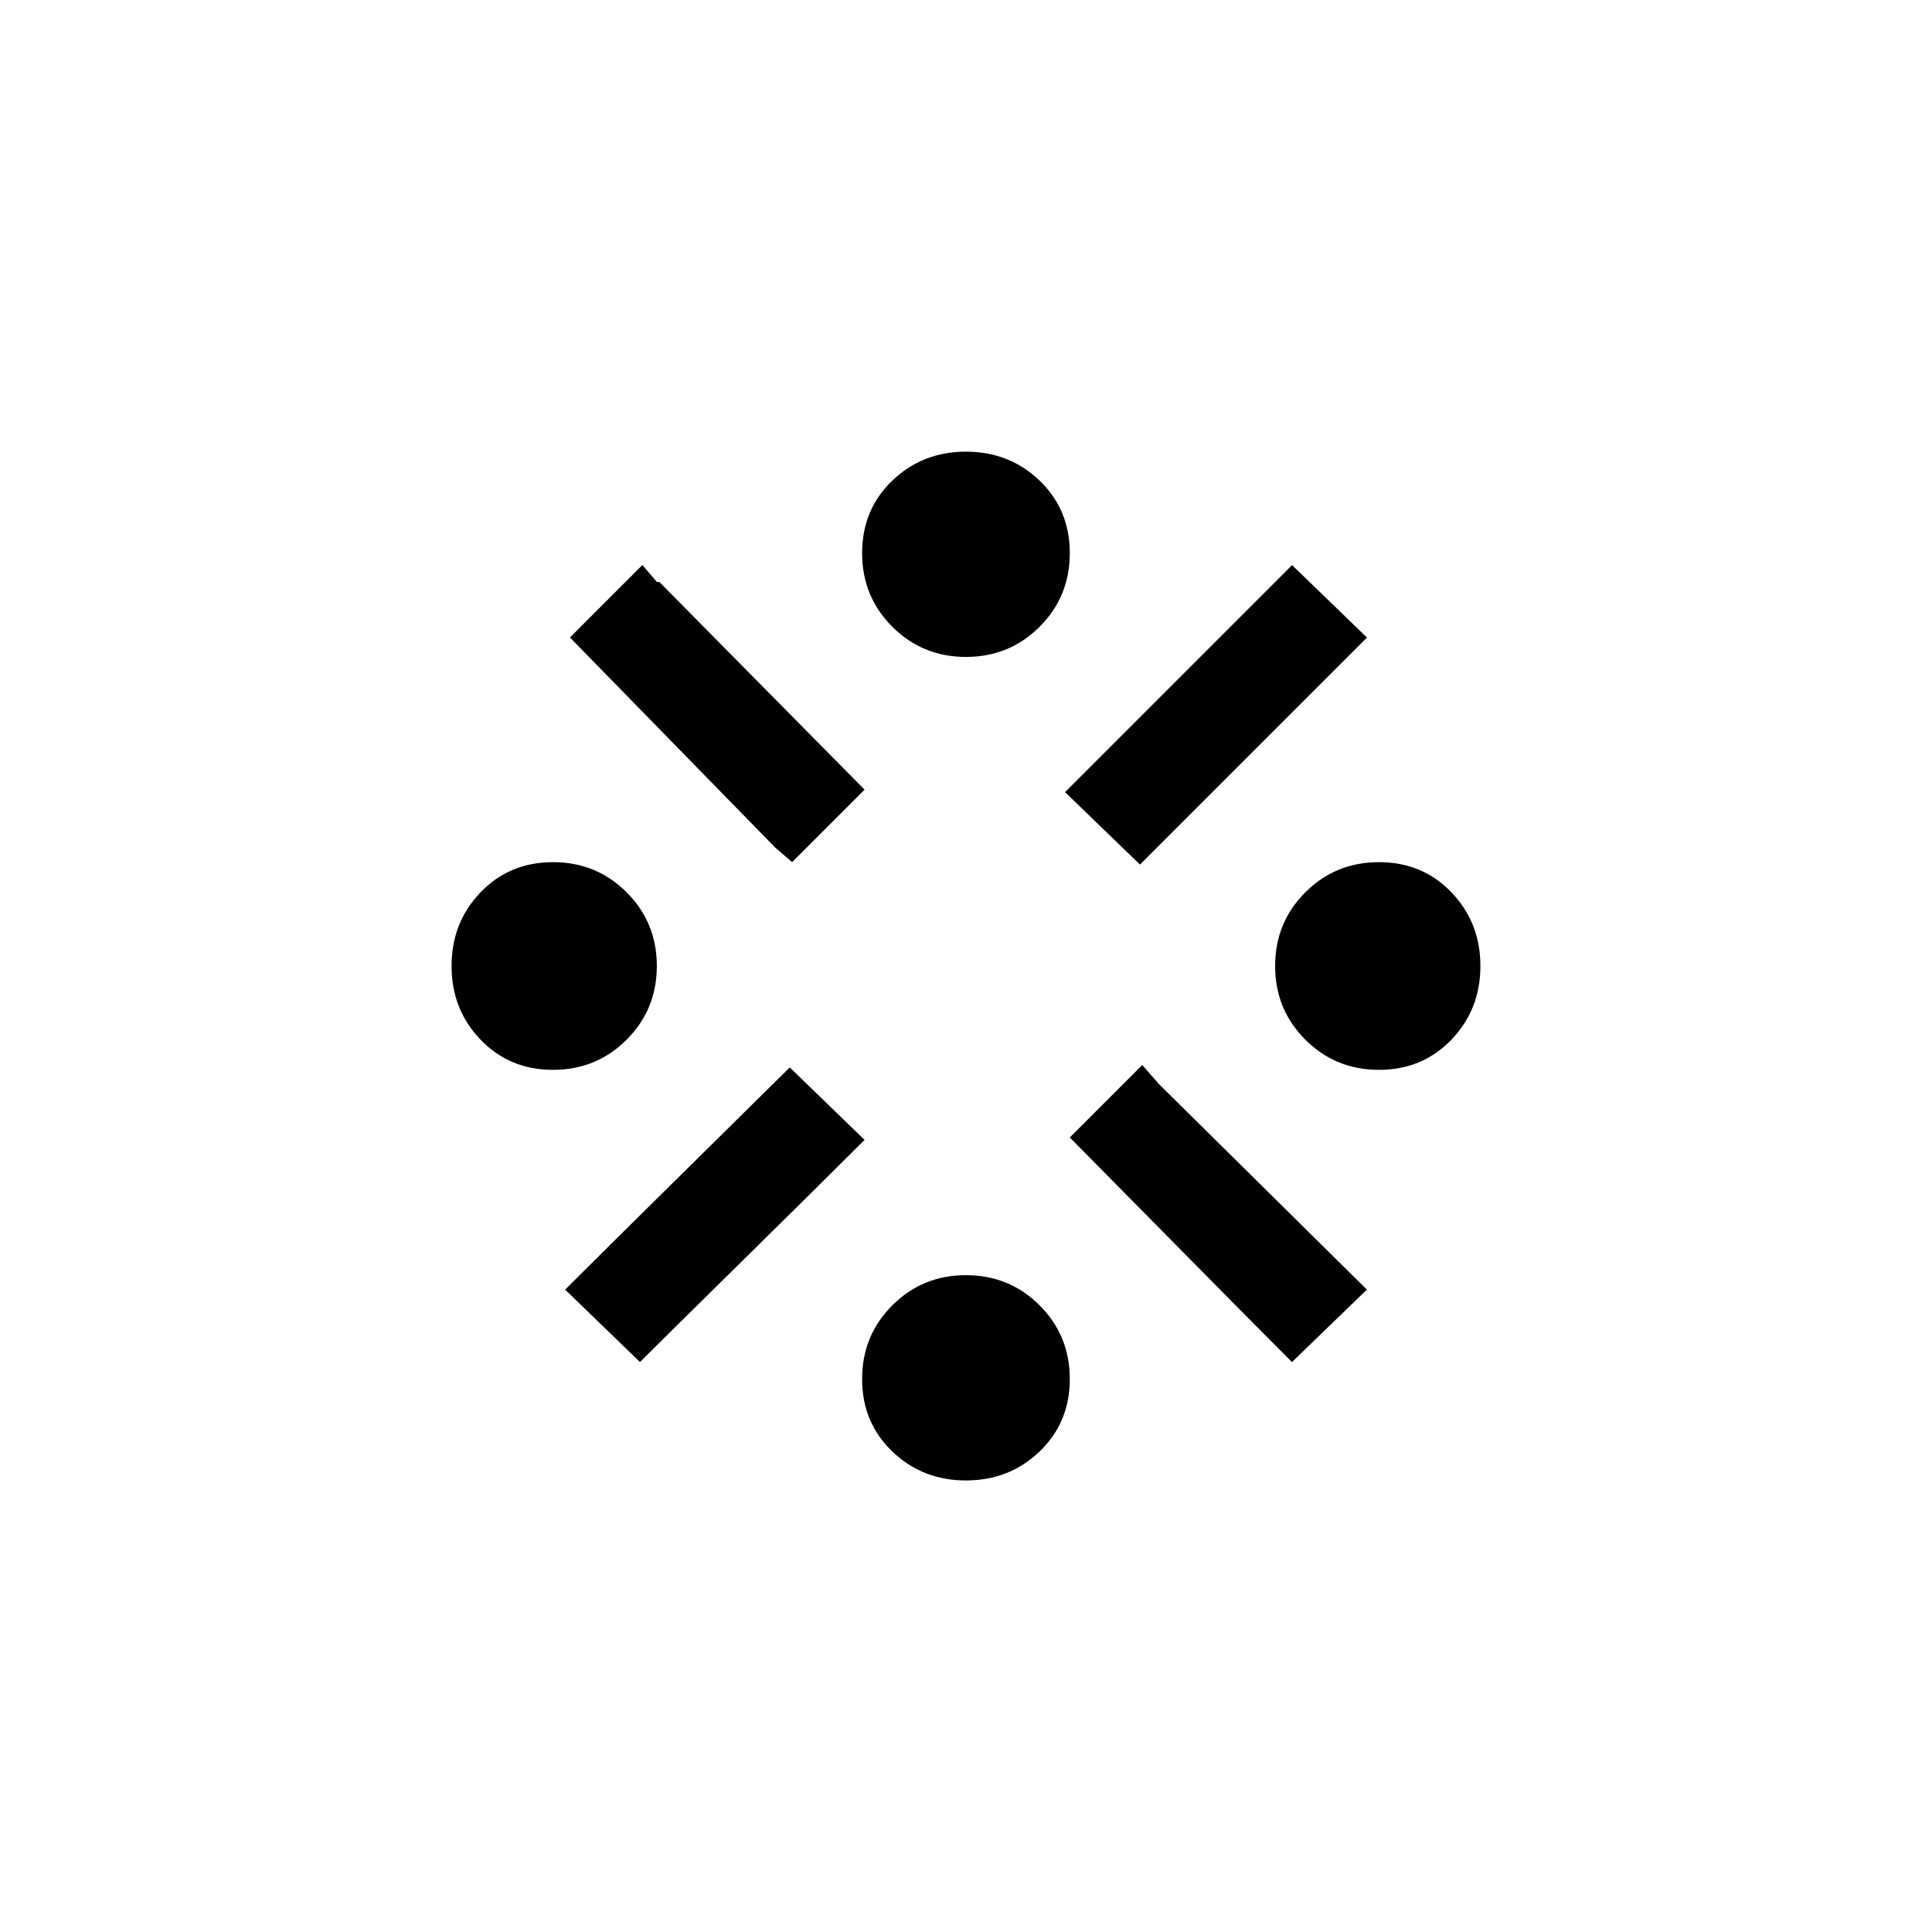 <!-- Generated by IcoMoon.io -->
<svg version="1.1" xmlns="http://www.w3.org/2000/svg" width="40" height="40" viewBox="0 0 40 40">
<title>mt-stream</title>
<path d="M17.849 11.451q0-0.9 0.625-1.5t1.525-0.6 1.525 0.6 0.625 1.5-0.625 1.525-1.525 0.625-1.525-0.625-0.625-1.525zM28.3 26.7l-1.551 1.5q-0.9-0.9-2.551-2.575t-2.049-2.075l1.5-1.5 0.351 0.4zM17.9 23.6q-0.9 0.9-2.575 2.549t-2.075 2.051l-1.549-1.5q0.9-0.9 2.575-2.551t2.075-2.049zM22.051 16.4l4.7-4.7 1.551 1.5-4.7 4.7zM17.9 16.349l-1.5 1.5-0.349-0.3-4.251-4.351 1.5-1.5 0.3 0.351h0.051zM17.849 28.551q0-0.9 0.625-1.525t1.525-0.625 1.525 0.625 0.625 1.525-0.625 1.5-1.525 0.6-1.525-0.6-0.625-1.5zM9.349 20q0-0.9 0.6-1.525t1.5-0.625 1.525 0.625 0.625 1.525-0.625 1.525-1.525 0.625-1.5-0.625-0.6-1.525zM26.4 20q0-0.9 0.625-1.525t1.525-0.625 1.5 0.625 0.6 1.525-0.6 1.525-1.5 0.625-1.525-0.625-0.625-1.525z"></path>
</svg>
